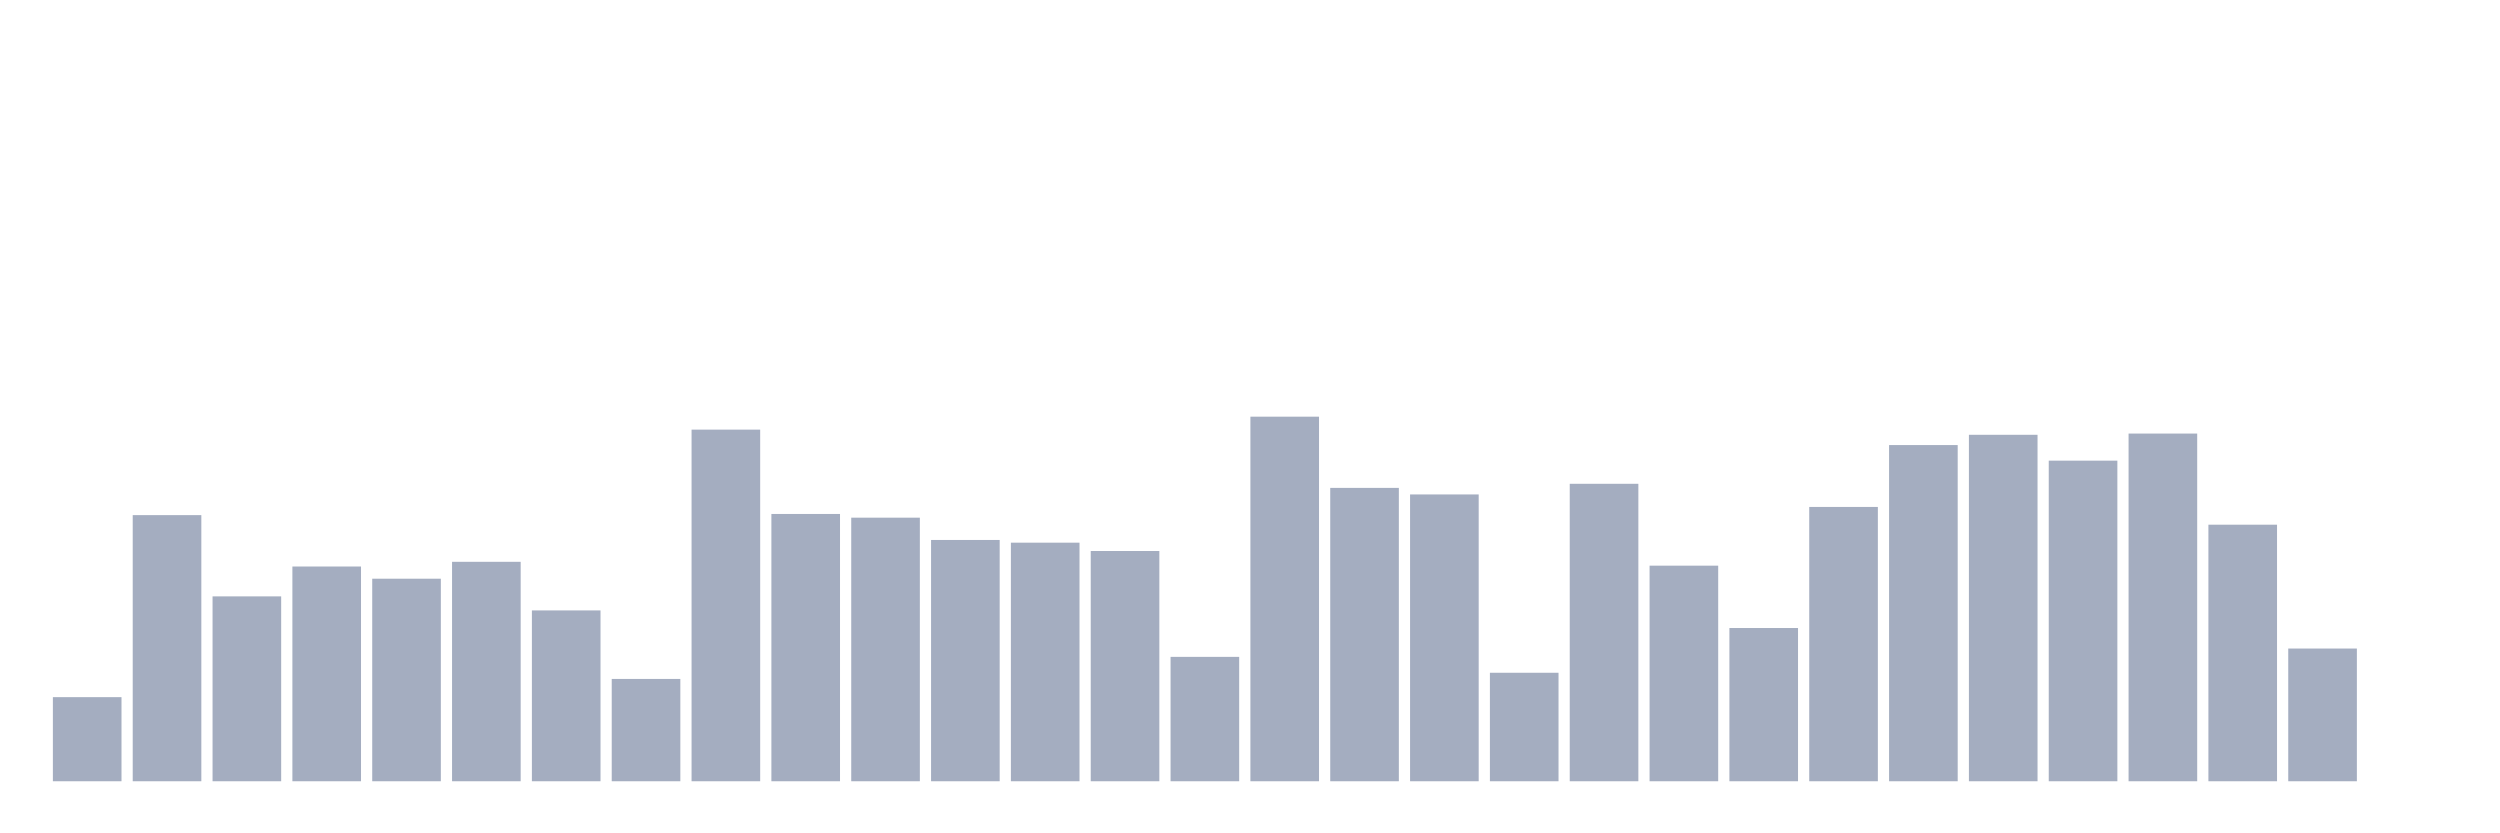 <svg xmlns="http://www.w3.org/2000/svg" viewBox="0 0 480 160"><g transform="translate(10,10)"><rect class="bar" x="0.153" width="13.175" y="123.852" height="16.148" fill="rgb(164,173,192)"></rect><rect class="bar" x="15.482" width="13.175" y="88.904" height="51.096" fill="rgb(164,173,192)"></rect><rect class="bar" x="30.81" width="13.175" y="104.504" height="35.496" fill="rgb(164,173,192)"></rect><rect class="bar" x="46.138" width="13.175" y="98.77" height="41.23" fill="rgb(164,173,192)"></rect><rect class="bar" x="61.466" width="13.175" y="101.111" height="38.889" fill="rgb(164,173,192)"></rect><rect class="bar" x="76.794" width="13.175" y="97.867" height="42.133" fill="rgb(164,173,192)"></rect><rect class="bar" x="92.123" width="13.175" y="107.2" height="32.8" fill="rgb(164,173,192)"></rect><rect class="bar" x="107.451" width="13.175" y="120.356" height="19.644" fill="rgb(164,173,192)"></rect><rect class="bar" x="122.779" width="13.175" y="72.489" height="67.511" fill="rgb(164,173,192)"></rect><rect class="bar" x="138.107" width="13.175" y="88.681" height="51.319" fill="rgb(164,173,192)"></rect><rect class="bar" x="153.436" width="13.175" y="89.393" height="50.607" fill="rgb(164,173,192)"></rect><rect class="bar" x="168.764" width="13.175" y="93.674" height="46.326" fill="rgb(164,173,192)"></rect><rect class="bar" x="184.092" width="13.175" y="94.193" height="45.807" fill="rgb(164,173,192)"></rect><rect class="bar" x="199.42" width="13.175" y="95.793" height="44.207" fill="rgb(164,173,192)"></rect><rect class="bar" x="214.748" width="13.175" y="116.119" height="23.881" fill="rgb(164,173,192)"></rect><rect class="bar" x="230.077" width="13.175" y="70" height="70" fill="rgb(164,173,192)"></rect><rect class="bar" x="245.405" width="13.175" y="83.674" height="56.326" fill="rgb(164,173,192)"></rect><rect class="bar" x="260.733" width="13.175" y="84.933" height="55.067" fill="rgb(164,173,192)"></rect><rect class="bar" x="276.061" width="13.175" y="119.17" height="20.83" fill="rgb(164,173,192)"></rect><rect class="bar" x="291.39" width="13.175" y="82.889" height="57.111" fill="rgb(164,173,192)"></rect><rect class="bar" x="306.718" width="13.175" y="98.607" height="41.393" fill="rgb(164,173,192)"></rect><rect class="bar" x="322.046" width="13.175" y="110.578" height="29.422" fill="rgb(164,173,192)"></rect><rect class="bar" x="337.374" width="13.175" y="87.333" height="52.667" fill="rgb(164,173,192)"></rect><rect class="bar" x="352.702" width="13.175" y="75.452" height="64.548" fill="rgb(164,173,192)"></rect><rect class="bar" x="368.031" width="13.175" y="73.481" height="66.519" fill="rgb(164,173,192)"></rect><rect class="bar" x="383.359" width="13.175" y="78.444" height="61.556" fill="rgb(164,173,192)"></rect><rect class="bar" x="398.687" width="13.175" y="73.244" height="66.756" fill="rgb(164,173,192)"></rect><rect class="bar" x="414.015" width="13.175" y="90.741" height="49.259" fill="rgb(164,173,192)"></rect><rect class="bar" x="429.344" width="13.175" y="114.519" height="25.481" fill="rgb(164,173,192)"></rect><rect class="bar" x="444.672" width="13.175" y="140" height="0" fill="rgb(164,173,192)"></rect></g></svg>